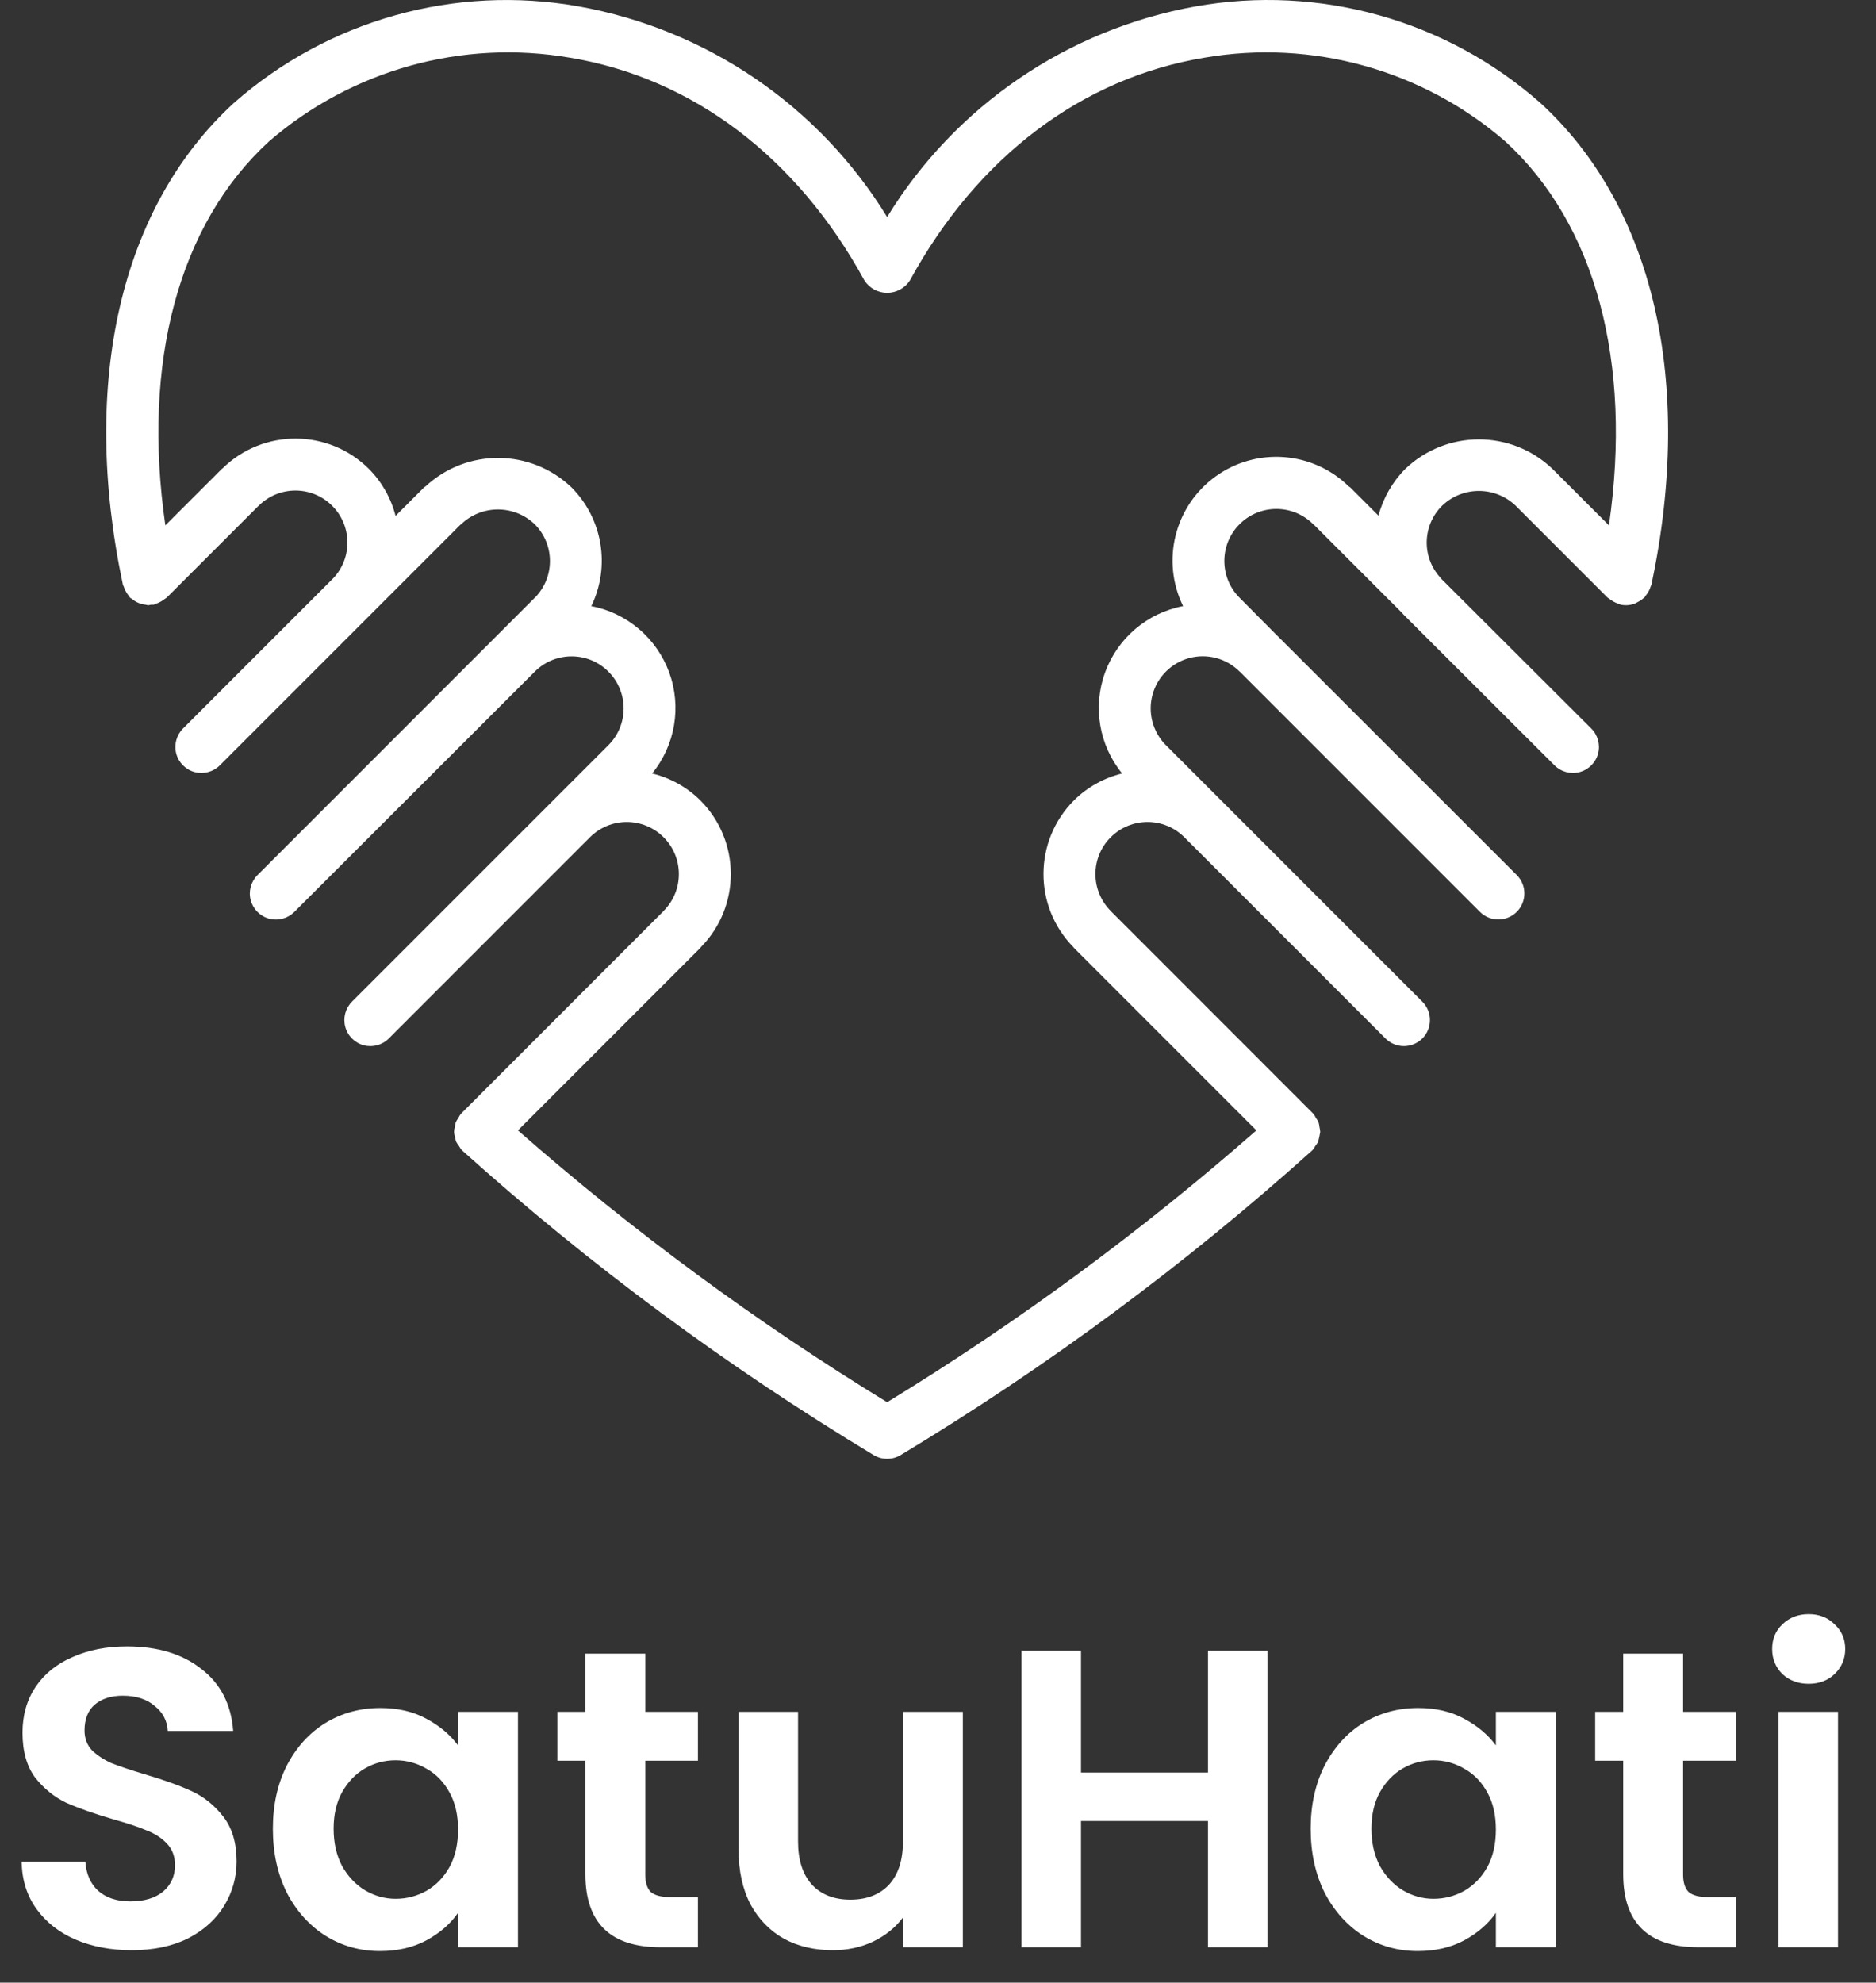 <svg width="53" height="56" viewBox="0 0 53 56" fill="none" xmlns="http://www.w3.org/2000/svg">
<rect x="0" y="0" width="53" height="56" fill="#333333" stroke="none"/>
<g clip-path="url(#clip0_1701_15036)">
<path d="M43.521 2.91C40.86 0.563 37.273 -0.442 33.78 0.181C30.159 0.829 26.987 2.993 25.063 6.129C23.14 2.993 19.968 0.829 16.347 0.181C12.854 -0.441 9.268 0.564 6.606 2.91C3.405 5.843 2.263 10.801 3.471 16.512C3.475 16.534 3.49 16.55 3.496 16.57C3.527 16.663 3.574 16.75 3.635 16.827C3.649 16.844 3.655 16.864 3.671 16.88C3.691 16.895 3.712 16.909 3.734 16.922C3.771 16.953 3.812 16.98 3.855 17.003C3.937 17.046 4.026 17.072 4.118 17.081C4.143 17.084 4.166 17.096 4.19 17.096C4.217 17.092 4.243 17.087 4.269 17.08C4.293 17.081 4.318 17.081 4.343 17.08C4.364 17.075 4.38 17.061 4.401 17.055C4.447 17.04 4.492 17.02 4.535 16.997C4.579 16.974 4.62 16.946 4.658 16.915C4.675 16.901 4.695 16.895 4.71 16.88L7.297 14.294L7.306 14.288C7.873 13.719 8.792 13.711 9.369 14.271C9.945 14.83 9.966 15.748 9.415 16.333L5.171 20.576C4.985 20.762 4.912 21.032 4.979 21.287C5.047 21.541 5.245 21.74 5.499 21.808C5.753 21.876 6.024 21.804 6.21 21.618L10.407 17.421C10.413 17.415 10.42 17.414 10.426 17.408C10.437 17.397 10.444 17.384 10.455 17.373L13.006 14.822C13.012 14.816 13.021 14.814 13.027 14.808C13.608 14.251 14.526 14.251 15.107 14.808C15.677 15.38 15.68 16.305 15.113 16.88L15.105 16.886L7.274 24.718C7.088 24.904 7.015 25.174 7.083 25.428C7.151 25.682 7.35 25.88 7.603 25.948C7.857 26.016 8.128 25.944 8.314 25.758L15.112 18.967L15.13 18.95C15.711 18.391 16.634 18.404 17.198 18.98C17.763 19.556 17.758 20.479 17.187 21.049L15.628 22.608L15.627 22.609L9.944 28.292C9.758 28.478 9.686 28.749 9.754 29.003C9.822 29.256 10.02 29.455 10.274 29.523C10.528 29.591 10.799 29.518 10.984 29.332L16.668 23.648C17.242 23.074 18.174 23.074 18.748 23.649C19.323 24.223 19.323 25.154 18.748 25.729C18.745 25.732 18.744 25.736 18.741 25.739L13.041 31.44C13.037 31.443 13.036 31.448 13.032 31.452C13.029 31.456 13.024 31.457 13.02 31.461C12.993 31.497 12.97 31.535 12.95 31.576C12.922 31.614 12.897 31.655 12.876 31.698C12.863 31.743 12.854 31.79 12.849 31.837C12.819 31.926 12.821 32.023 12.855 32.11C12.861 32.157 12.872 32.204 12.887 32.249C12.91 32.292 12.937 32.332 12.968 32.37C12.989 32.409 13.013 32.446 13.041 32.48C13.044 32.483 13.05 32.484 13.053 32.488C13.057 32.492 13.059 32.497 13.062 32.5C16.654 35.727 20.544 38.605 24.68 41.097C24.916 41.241 25.212 41.241 25.447 41.097C29.583 38.605 33.473 35.727 37.065 32.5C37.069 32.497 37.07 32.492 37.074 32.488C37.077 32.484 37.083 32.483 37.086 32.48C37.114 32.446 37.138 32.409 37.159 32.37C37.19 32.333 37.217 32.292 37.24 32.249C37.263 32.158 37.283 32.067 37.299 31.974C37.296 31.928 37.289 31.882 37.278 31.837C37.273 31.79 37.264 31.743 37.251 31.698C37.23 31.655 37.205 31.614 37.177 31.576C37.157 31.535 37.134 31.497 37.107 31.461C37.103 31.457 37.098 31.456 37.094 31.452C37.091 31.448 37.09 31.443 37.086 31.44L31.386 25.739C31.383 25.736 31.382 25.732 31.379 25.729C30.805 25.154 30.804 24.223 31.379 23.649C31.953 23.074 32.884 23.074 33.459 23.648L39.143 29.332C39.43 29.619 39.895 29.619 40.183 29.332C40.47 29.045 40.47 28.579 40.183 28.292L34.5 22.609L34.499 22.608L32.94 21.049C32.568 20.677 32.423 20.136 32.559 19.628C32.695 19.12 33.091 18.724 33.599 18.587C34.107 18.451 34.648 18.596 35.02 18.968L35.029 18.974L41.813 25.758C42.101 26.042 42.565 26.041 42.851 25.755C43.137 25.469 43.138 25.005 42.853 24.718L36.066 17.936L36.06 17.928C36.055 17.923 36.05 17.92 36.045 17.916L35.022 16.886L35.02 16.884C34.446 16.31 34.446 15.38 35.02 14.806C35.594 14.232 36.525 14.232 37.099 14.806C37.105 14.813 37.113 14.815 37.12 14.821L39.601 17.302C39.63 17.337 39.662 17.37 39.701 17.409L39.702 17.41L43.917 21.617C44.103 21.803 44.374 21.876 44.628 21.808C44.882 21.739 45.08 21.541 45.148 21.287C45.215 21.032 45.142 20.762 44.955 20.576L40.735 16.365C40.722 16.349 40.708 16.334 40.694 16.318L40.69 16.312C40.16 15.732 40.183 14.837 40.742 14.284C41.323 13.728 42.239 13.728 42.82 14.284L45.416 16.88C45.432 16.895 45.452 16.901 45.468 16.915C45.545 16.976 45.632 17.024 45.726 17.055C45.747 17.061 45.763 17.075 45.784 17.08C45.834 17.09 45.885 17.095 45.935 17.095L45.937 17.095C46.026 17.095 46.115 17.077 46.198 17.044C46.221 17.033 46.243 17.021 46.264 17.007C46.323 16.979 46.378 16.942 46.427 16.899C46.436 16.891 46.448 16.889 46.456 16.88C46.472 16.864 46.477 16.844 46.491 16.827C46.529 16.783 46.562 16.734 46.587 16.682C46.604 16.649 46.618 16.614 46.629 16.579C46.639 16.557 46.648 16.535 46.656 16.512C47.864 10.801 46.721 5.843 43.521 2.91ZM45.455 14.839L43.86 13.244C42.697 12.133 40.865 12.133 39.702 13.244C39.338 13.611 39.077 14.066 38.944 14.565L38.145 13.766C38.134 13.755 38.119 13.751 38.107 13.741C37.088 12.742 35.498 12.623 34.342 13.457C33.185 14.292 32.797 15.839 33.424 17.12C32.41 17.313 31.573 18.025 31.22 18.995C30.867 19.964 31.05 21.048 31.702 21.847C31.187 21.972 30.715 22.235 30.339 22.609C29.199 23.753 29.193 25.602 30.326 26.753C30.331 26.759 30.333 26.767 30.339 26.772L35.495 31.928C32.243 34.781 28.753 37.349 25.063 39.606C21.373 37.349 17.883 34.781 14.632 31.928L19.788 26.772C19.794 26.767 19.795 26.759 19.801 26.753C20.934 25.602 20.928 23.753 19.788 22.609C19.411 22.235 18.939 21.972 18.424 21.847C19.076 21.048 19.259 19.965 18.907 18.996C18.554 18.027 17.718 17.314 16.705 17.12C17.251 15.998 17.027 14.653 16.147 13.768C14.996 12.668 13.188 12.655 12.022 13.739C12.009 13.751 11.993 13.755 11.98 13.767L11.175 14.572C11.048 14.072 10.789 13.615 10.426 13.248C9.284 12.108 7.437 12.101 6.286 13.231C6.28 13.237 6.273 13.238 6.267 13.244L4.671 14.839C4.007 10.241 5.043 6.338 7.6 3.994C9.938 1.972 13.06 1.105 16.106 1.631C19.564 2.205 22.516 4.437 24.418 7.916C24.558 8.137 24.802 8.271 25.063 8.271C25.325 8.271 25.569 8.137 25.709 7.916C27.61 4.437 30.562 2.205 34.021 1.631C37.067 1.105 40.188 1.972 42.527 3.994C45.084 6.338 46.119 10.241 45.455 14.839Z" fill="white"/>
<path d="M3.72 55.084C3.136 55.084 2.608 54.984 2.136 54.784C1.672 54.584 1.304 54.296 1.032 53.92C0.76 53.544 0.62 53.1 0.612 52.588H2.412C2.436 52.932 2.556 53.204 2.772 53.404C2.996 53.604 3.3 53.704 3.684 53.704C4.076 53.704 4.384 53.612 4.608 53.428C4.832 53.236 4.944 52.988 4.944 52.684C4.944 52.436 4.868 52.232 4.716 52.072C4.564 51.912 4.372 51.788 4.14 51.7C3.916 51.604 3.604 51.5 3.204 51.388C2.66 51.228 2.216 51.072 1.872 50.92C1.536 50.76 1.244 50.524 0.996 50.212C0.756 49.892 0.636 49.468 0.636 48.94C0.636 48.444 0.76 48.012 1.008 47.644C1.256 47.276 1.604 46.996 2.052 46.804C2.5 46.604 3.012 46.504 3.588 46.504C4.452 46.504 5.152 46.716 5.688 47.14C6.232 47.556 6.532 48.14 6.588 48.892H4.74C4.724 48.604 4.6 48.368 4.368 48.184C4.144 47.992 3.844 47.896 3.468 47.896C3.14 47.896 2.876 47.98 2.676 48.148C2.484 48.316 2.388 48.56 2.388 48.88C2.388 49.104 2.46 49.292 2.604 49.444C2.756 49.588 2.94 49.708 3.156 49.804C3.38 49.892 3.692 49.996 4.092 50.116C4.636 50.276 5.08 50.436 5.424 50.596C5.768 50.756 6.064 50.996 6.312 51.316C6.56 51.636 6.684 52.056 6.684 52.576C6.684 53.024 6.568 53.44 6.336 53.824C6.104 54.208 5.764 54.516 5.316 54.748C4.868 54.972 4.336 55.084 3.72 55.084ZM7.709 51.652C7.709 50.98 7.841 50.384 8.105 49.864C8.377 49.344 8.741 48.944 9.197 48.664C9.661 48.384 10.177 48.244 10.745 48.244C11.241 48.244 11.673 48.344 12.041 48.544C12.417 48.744 12.717 48.996 12.941 49.3V48.352H14.633V55H12.941V54.028C12.725 54.34 12.425 54.6 12.041 54.808C11.665 55.008 11.229 55.108 10.733 55.108C10.173 55.108 9.661 54.964 9.197 54.676C8.741 54.388 8.377 53.984 8.105 53.464C7.841 52.936 7.709 52.332 7.709 51.652ZM12.941 51.676C12.941 51.268 12.861 50.92 12.701 50.632C12.541 50.336 12.325 50.112 12.053 49.96C11.781 49.8 11.489 49.72 11.177 49.72C10.865 49.72 10.577 49.796 10.313 49.948C10.049 50.1 9.833 50.324 9.665 50.62C9.505 50.908 9.425 51.252 9.425 51.652C9.425 52.052 9.505 52.404 9.665 52.708C9.833 53.004 10.049 53.232 10.313 53.392C10.585 53.552 10.873 53.632 11.177 53.632C11.489 53.632 11.781 53.556 12.053 53.404C12.325 53.244 12.541 53.02 12.701 52.732C12.861 52.436 12.941 52.084 12.941 51.676ZM18.23 49.732V52.948C18.23 53.172 18.282 53.336 18.386 53.44C18.498 53.536 18.682 53.584 18.938 53.584H19.718V55H18.662C17.246 55 16.538 54.312 16.538 52.936V49.732H15.746V48.352H16.538V46.708H18.23V48.352H19.718V49.732H18.23ZM27.202 48.352V55H25.51V54.16C25.294 54.448 25.01 54.676 24.658 54.844C24.314 55.004 23.938 55.084 23.53 55.084C23.01 55.084 22.55 54.976 22.15 54.76C21.75 54.536 21.434 54.212 21.202 53.788C20.978 53.356 20.866 52.844 20.866 52.252V48.352H22.546V52.012C22.546 52.54 22.678 52.948 22.942 53.236C23.206 53.516 23.566 53.656 24.022 53.656C24.486 53.656 24.85 53.516 25.114 53.236C25.378 52.948 25.51 52.54 25.51 52.012V48.352H27.202ZM35.808 46.624V55H34.128V51.436H30.54V55H28.86V46.624H30.54V50.068H34.128V46.624H35.808ZM37.029 51.652C37.029 50.98 37.161 50.384 37.425 49.864C37.697 49.344 38.061 48.944 38.517 48.664C38.981 48.384 39.497 48.244 40.065 48.244C40.561 48.244 40.993 48.344 41.361 48.544C41.737 48.744 42.037 48.996 42.261 49.3V48.352H43.953V55H42.261V54.028C42.045 54.34 41.745 54.6 41.361 54.808C40.985 55.008 40.549 55.108 40.053 55.108C39.493 55.108 38.981 54.964 38.517 54.676C38.061 54.388 37.697 53.984 37.425 53.464C37.161 52.936 37.029 52.332 37.029 51.652ZM42.261 51.676C42.261 51.268 42.181 50.92 42.021 50.632C41.861 50.336 41.645 50.112 41.373 49.96C41.101 49.8 40.809 49.72 40.497 49.72C40.185 49.72 39.897 49.796 39.633 49.948C39.369 50.1 39.153 50.324 38.985 50.62C38.825 50.908 38.745 51.252 38.745 51.652C38.745 52.052 38.825 52.404 38.985 52.708C39.153 53.004 39.369 53.232 39.633 53.392C39.905 53.552 40.193 53.632 40.497 53.632C40.809 53.632 41.101 53.556 41.373 53.404C41.645 53.244 41.861 53.02 42.021 52.732C42.181 52.436 42.261 52.084 42.261 51.676ZM47.55 49.732V52.948C47.55 53.172 47.602 53.336 47.706 53.44C47.818 53.536 48.002 53.584 48.258 53.584H49.038V55H47.982C46.566 55 45.858 54.312 45.858 52.936V49.732H45.066V48.352H45.858V46.708H47.55V48.352H49.038V49.732H47.55ZM51.098 47.56C50.802 47.56 50.554 47.468 50.354 47.284C50.162 47.092 50.066 46.856 50.066 46.576C50.066 46.296 50.162 46.064 50.354 45.88C50.554 45.688 50.802 45.592 51.098 45.592C51.394 45.592 51.638 45.688 51.83 45.88C52.03 46.064 52.13 46.296 52.13 46.576C52.13 46.856 52.03 47.092 51.83 47.284C51.638 47.468 51.394 47.56 51.098 47.56ZM51.926 48.352V55H50.246V48.352H51.926Z" fill="white"/>
</g>
<defs>
<clipPath id="clip0_1701_15036">
<rect width="53" height="56" fill="white"/>
</clipPath>
</defs>
</svg>
